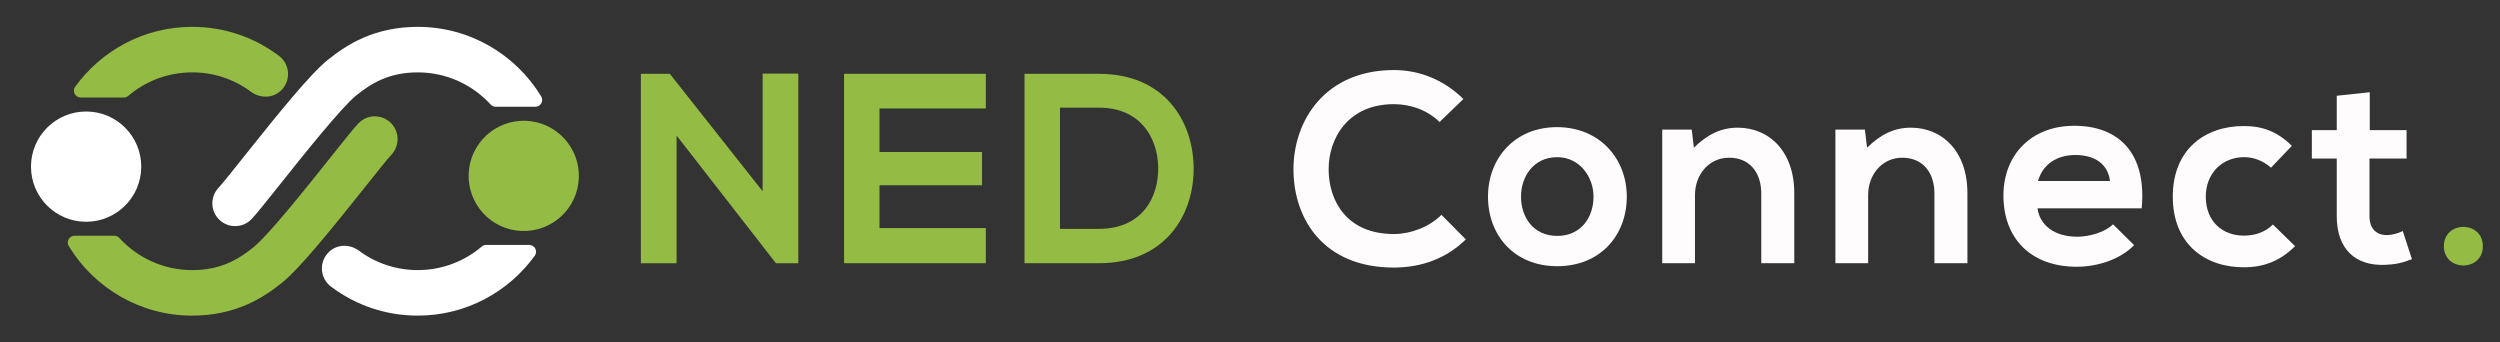 <?xml version="1.0" encoding="utf-8"?>
<!-- Generator: Adobe Illustrator 23.0.2, SVG Export Plug-In . SVG Version: 6.00 Build 0)  -->
<svg version="1.1" xmlns="http://www.w3.org/2000/svg" xmlns:xlink="http://www.w3.org/1999/xlink" x="0px" y="0px"
	 viewBox="0 0 1835.61 251.45" style="enable-background:new 0 0 1835.61 251.45;" xml:space="preserve">
<rect x="0" y="0" width="1835.61" height="251.45" fill="#333333" stroke="none"/>
<style type="text/css">
	.st0{fill:#FFFFFF;}
	.st1{fill:#94BC44;}
	.st2{fill:#FFFCFE;}
</style>
<g id="Background">
</g>
<g id="Text">
</g>
<g id="Object">
	<g>
		<g>
			<circle class="st0" cx="63.23" cy="122.35" r="40.48"/>
			<path class="st1" d="M90.9,71.62c1.2,0,2.35-0.44,3.26-1.22c12.66-10.76,29.05-17.27,46.93-17.27c15.71,0,30.63,4.92,43.19,14.24
				c6.64,4.93,15.96,4.89,21.95-0.82c7.69-7.33,6.73-19.42-1.38-25.53c-18.5-13.94-40.54-21.31-63.76-21.31
				c-35.31,0-66.63,17.36-85.9,43.99c-2.39,3.3,0.03,7.92,4.1,7.92H90.9z"/>
			<path class="st1" d="M286.76,90.05c-6.67-6.37-17.25-6.13-23.62,0.55c-3.35,3.5-9.66,11.4-20.54,25.06
				c-16.95,21.28-45.33,56.91-56.42,65.83c-10.86,8.74-23.84,16.83-45.09,16.83c-21.14,0-40.19-9.1-53.47-23.57
				c-0.96-1.05-2.31-1.68-3.73-1.68H54.79c-3.9,0-6.33,4.27-4.31,7.6c18.61,30.59,52.25,51.07,90.6,51.07
				c31.87,0,52.04-12.94,66.04-24.21c12.92-10.4,35.54-38.33,61.61-71.04c7.91-9.94,16.1-20.21,18.57-22.8
				C293.68,107,293.43,96.43,286.76,90.05z"/>
		</g>
		<g>
			<g>
				
					<ellipse transform="matrix(0.14 -0.99 0.99 0.14 202.889 491.84)" class="st1" cx="384.62" cy="129.11" rx="40.48" ry="40.48"/>
			</g>
			<g>
				<path class="st0" d="M356.96,179.83c-1.2,0-2.35,0.44-3.26,1.22c-12.66,10.76-29.05,17.27-46.93,17.27
					c-15.71,0-30.63-4.92-43.19-14.24c-6.64-4.93-15.96-4.89-21.95,0.82c-7.69,7.33-6.73,19.42,1.38,25.53
					c18.5,13.94,40.54,21.31,63.76,21.31c35.31,0,66.63-17.36,85.9-43.99c2.39-3.3-0.03-7.92-4.1-7.92H356.96z"/>
				<path class="st0" d="M161.1,161.4c6.67,6.37,17.25,6.13,23.62-0.54c3.34-3.5,9.66-11.4,20.54-25.06
					c16.95-21.28,45.33-56.91,56.42-65.83c10.86-8.74,23.84-16.83,45.09-16.83c21.14,0,40.19,9.1,53.47,23.57
					c0.96,1.05,2.31,1.68,3.73,1.68h29.09c3.9,0,6.33-4.27,4.31-7.6c-18.61-30.59-52.25-51.07-90.6-51.07
					c-31.87,0-52.04,12.94-66.04,24.21c-12.92,10.4-35.54,38.33-61.61,71.04c-7.91,9.94-16.1,20.21-18.57,22.8
					C154.18,144.45,154.42,155.03,161.1,161.4z"/>
			</g>
		</g>
	</g>
	<g>
		<path class="st1" d="M559.95,54.02h26.22v139.26h-16.29v0.2l-73.1-93.96v93.76h-26.22V54.21h21.26l68.14,86.22V54.02z"/>
		<path class="st1" d="M723.84,193.27H619.75c0-46.29,0-92.77,0-139.06h104.09v25.43h-78.07v31.98h75.29v24.43h-75.29v31.39h78.07
			V193.27z"/>
		<path class="st1" d="M876.41,122.55c0.6,35.16-20.86,70.72-69.53,70.72c-17.08,0-37.55,0-54.63,0V54.21c17.08,0,37.55,0,54.63,0
			C854.56,54.21,875.82,88.18,876.41,122.55z M778.28,168.04h28.61c31.59,0,44.1-23.04,43.5-45.69
			c-0.6-21.65-13.31-43.31-43.5-43.31h-28.61V168.04z"/>
		<path class="st2" d="M1076.26,175.79c-14.3,14.1-32.78,20.66-52.84,20.66c-51.65,0-73.5-35.56-73.7-71.71
			c-0.2-36.35,23.44-73.3,73.7-73.3c18.87,0,36.75,7.15,51.05,21.26l-17.48,16.89c-9.14-8.94-21.46-13.11-33.57-13.11
			c-33.57,0-48.07,25.03-47.88,48.27c0.2,23.04,13.51,47.08,47.88,47.08c12.12,0,25.83-4.97,34.96-14.1L1076.26,175.79z"/>
		<path class="st2" d="M1194.46,144.4c0,28.21-19.27,51.05-51.05,51.05c-31.78,0-50.86-22.85-50.86-51.05
			c0-28.01,19.47-51.05,50.66-51.05S1194.46,116.39,1194.46,144.4z M1116.79,144.4c0,14.9,8.94,28.81,26.62,28.81
			c17.68,0,26.62-13.91,26.62-28.81c0-14.7-10.33-29-26.62-29C1125.93,115.4,1116.79,129.7,1116.79,144.4z"/>
		<path class="st2" d="M1293.2,193.27v-51.25c0-14.9-8.14-26.22-23.64-26.22c-14.9,0-25.03,12.52-25.03,27.41v50.06h-24.04V95.14
			h21.65l1.59,13.31c9.93-9.73,19.87-14.7,32.18-14.7c23.04,0,41.52,17.28,41.52,48.07v51.45H1293.2z"/>
		<path class="st2" d="M1420.34,193.27v-51.25c0-14.9-8.14-26.22-23.64-26.22c-14.9,0-25.03,12.52-25.03,27.41v50.06h-24.04V95.14
			h21.65l1.59,13.31c9.93-9.73,19.87-14.7,32.18-14.7c23.04,0,41.52,17.28,41.52,48.07v51.45H1420.34z"/>
		<path class="st2" d="M1496.03,152.95c1.59,12.12,12.12,20.86,29.2,20.86c8.94,0,20.66-3.38,26.22-9.14l15.5,15.3
			c-10.33,10.73-27.21,15.89-42.11,15.89c-33.77,0-53.83-20.86-53.83-52.25c0-29.8,20.26-51.25,52.05-51.25
			c32.78,0,53.24,20.26,49.46,60.59H1496.03z M1549.27,132.88c-1.59-12.71-11.52-19.07-25.43-19.07c-13.11,0-23.84,6.36-27.41,19.07
			H1549.27z"/>
		<path class="st2" d="M1685.15,180.76c-11.32,11.12-23.24,15.49-37.74,15.49c-28.41,0-52.05-17.08-52.05-51.85
			c0-34.76,23.64-51.85,52.05-51.85c13.91,0,24.63,3.97,35.36,14.5l-15.3,16.09c-5.76-5.17-12.91-7.75-19.67-7.75
			c-16.29,0-28.21,11.92-28.21,29c0,18.67,12.71,28.61,27.81,28.61c7.75,0,15.5-2.19,21.46-8.15L1685.15,180.76z"/>
		<path class="st2" d="M1739.98,67.72v27.81H1767v20.86h-27.22v42.31c0,9.34,5.17,13.91,12.71,13.91c3.77,0,8.14-1.19,11.72-2.98
			l6.75,20.66c-6.95,2.78-12.71,3.97-20.06,4.17c-21.26,0.79-35.16-11.32-35.16-35.76v-42.31h-18.28V95.54h18.28V70.31
			L1739.98,67.72z"/>
		<path class="st1" d="M1823.02,180.76c0,18.87-28.61,18.87-28.61,0C1794.41,161.89,1823.02,161.89,1823.02,180.76z"/>
	</g>
	<g>
	</g>
	<g>
	</g>
	<g>
	</g>
	<g>
	</g>
	<g>
	</g>
	<g>
	</g>
</g>
</svg>

